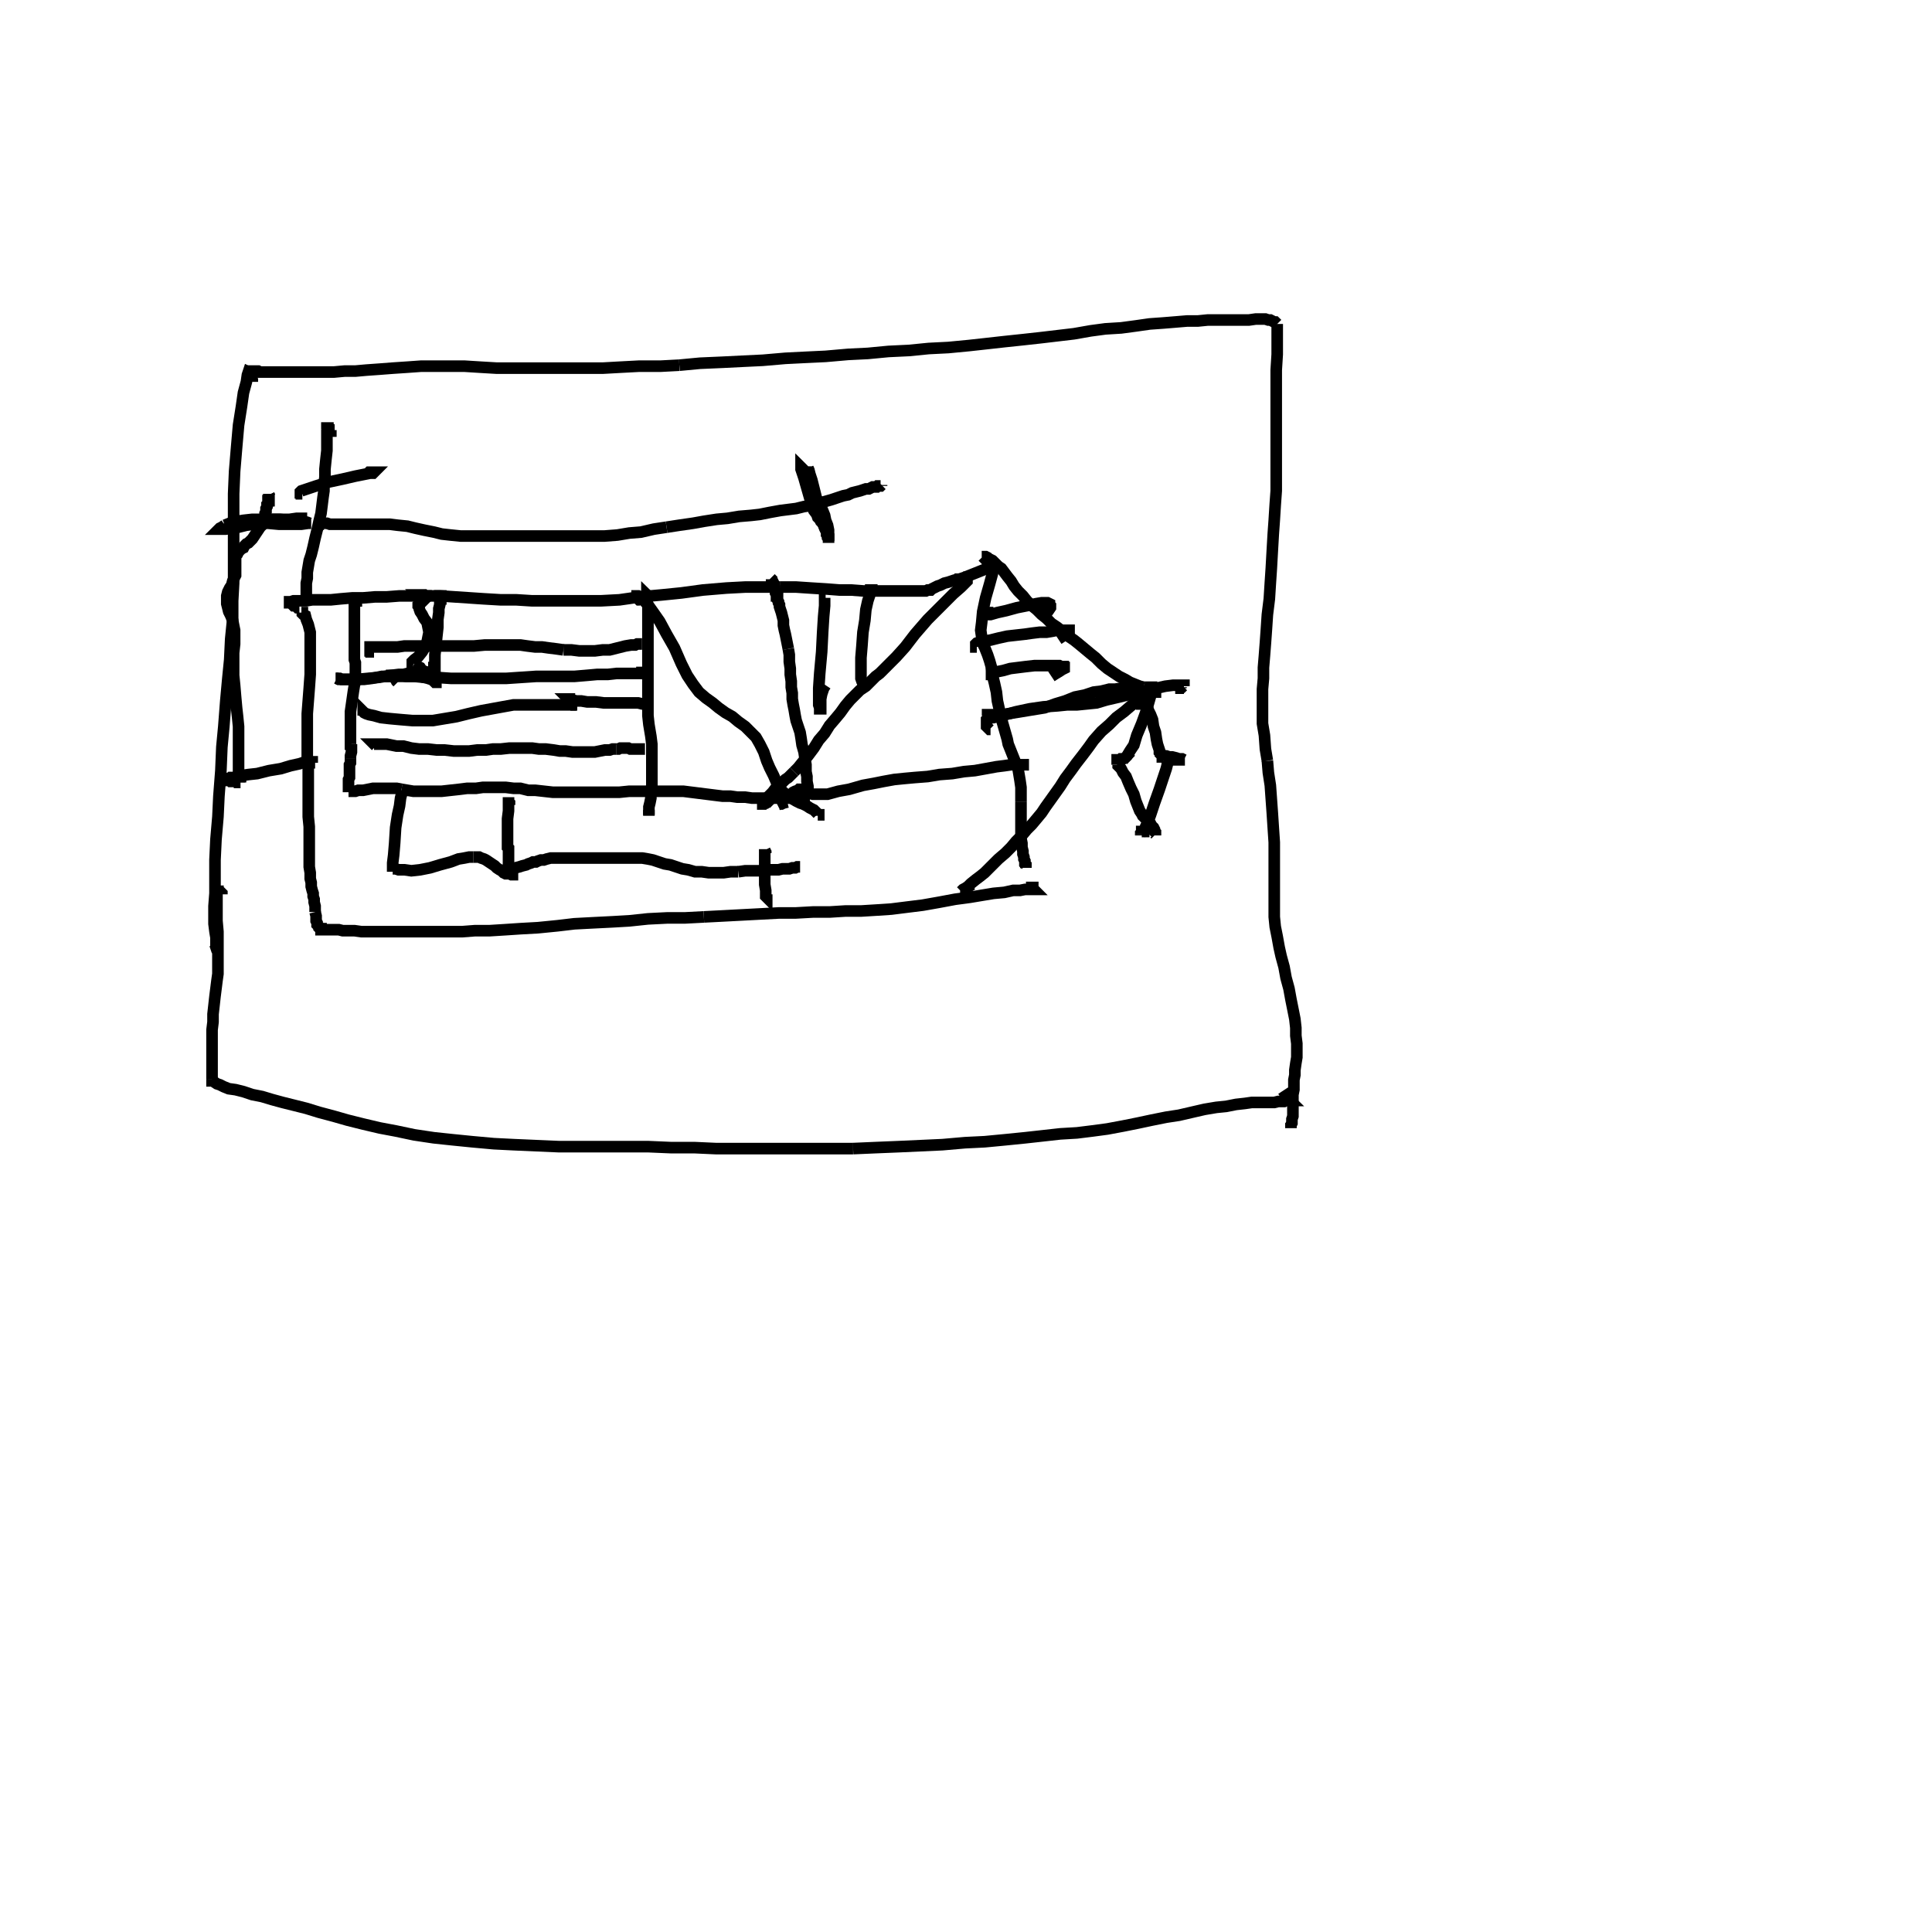 <svg height="100" width="100" preserveAspectRatio="xMidYMid meet"><polyline points="13.161,19.411 12.957,19.309 12.856,19.258 12.856,19.258 12.856,19.258 12.805,19.411 12.754,19.766 12.602,20.325 12.5,21.037 12.348,22.002 12.246,23.171 12.144,24.39 12.093,25.559 12.093,26.677 12.093,27.591 12.093,28.557 12.093,29.472 12.093,30.183 12.043,31.098 12.043,32.063 11.941,33.079 11.89,34.146 11.789,35.163 11.687,36.28 11.585,37.602 11.484,38.669 11.433,39.888 11.331,41.209 11.28,42.276 11.179,43.445 11.128,44.512 11.128,45.376 11.128,46.24 11.077,46.9 11.077,47.409 11.077,47.815 11.128,48.222 11.179,48.526 11.179,48.73 11.179,48.882 11.23,48.984 11.23,49.035 11.23,49.035 11.179,49.035 11.179,49.035 11.128,48.882" fill="none" stroke="black" stroke-width="0.6"></polyline><polyline points="11.484,46.291 11.484,46.24 11.382,46.138 11.331,46.087 11.28,45.986 11.28,45.935 11.28,45.884 11.28,45.833 11.28,45.833 11.28,45.833 11.28,45.833 11.28,45.833 11.28,45.833 11.28,45.833 11.28,45.833 11.28,45.833 11.28,45.884 11.28,45.884 11.28,45.884 11.23,45.935 11.23,45.935 11.23,45.986 11.23,46.087 11.23,46.189 11.23,46.443 11.23,46.748 11.23,47.154 11.23,47.663 11.28,48.222 11.28,48.73 11.28,49.238 11.28,49.695 11.28,50.051 11.28,50.407 11.23,50.762 11.179,51.169 11.128,51.575 11.077,52.033 11.026,52.49 11.026,52.896 10.976,53.303 10.976,53.659 10.976,54.014 10.976,54.319 10.976,54.675 10.976,54.929 10.976,55.234 10.976,55.437 10.976,55.589 10.976,55.742 10.976,55.843" fill="none" stroke="black" stroke-width="0.6"></polyline><polyline points="10.976,55.843 10.976,55.894 10.976,55.945 10.976,55.945 10.976,55.945 10.976,55.945 10.976,55.945 10.976,55.945 10.976,55.945 11.026,55.945 11.026,55.945 11.077,55.996 11.23,56.098 11.382,56.148 11.585,56.25 11.839,56.352 12.195,56.402 12.602,56.504 13.059,56.657 13.567,56.758 14.075,56.911 14.634,57.063 15.244,57.215 15.854,57.368 16.514,57.571 17.276,57.774 17.988,57.978 18.801,58.181 19.665,58.384 20.478,58.537 21.443,58.74 22.459,58.892 23.425,58.994 24.441,59.096 25.559,59.197 26.575,59.248 27.744,59.299 28.913,59.35 30.03,59.35 31.199,59.35 32.419,59.35 33.537,59.35 34.705,59.4 35.925,59.4 37.043,59.451 38.211,59.451 39.482,59.451 40.6,59.451 41.819,59.451 43.039,59.451 44.157,59.451" fill="none" stroke="black" stroke-width="0.6"></polyline><polyline points="44.157,59.451 45.325,59.4 46.545,59.35 47.663,59.299 48.78,59.248 49.949,59.146 50.965,59.096 52.033,58.994 53.049,58.892 53.963,58.791 54.878,58.689 55.742,58.638 56.555,58.537 57.317,58.435 58.13,58.283 58.892,58.13 59.604,57.978 60.366,57.825 61.026,57.724 61.687,57.571 62.348,57.419 62.957,57.317 63.465,57.266 63.974,57.165 64.431,57.114 64.787,57.063 65.142,57.063 65.396,57.063 65.6,57.063 65.803,57.063 65.955,57.063 66.159,57.012 66.311,57.012 66.463,57.012 66.565,56.961 66.667,56.961 66.717,56.961 66.768,56.961 66.768,56.961 66.768,56.961 66.768,56.961 66.768,56.961 66.768,56.961 66.717,56.911 66.667,56.809 66.514,56.606 66.413,56.453" fill="none" stroke="black" stroke-width="0.6"></polyline><polyline points="13.059,19.766 13.059,19.766 13.059,19.715 13.008,19.665 13.008,19.614 13.008,19.512 13.008,19.461 13.008,19.411 13.059,19.309 13.059,19.258 13.11,19.258 13.11,19.207 13.11,19.207 13.161,19.207 13.161,19.207 13.211,19.207 13.262,19.207 13.364,19.207 13.465,19.258 13.669,19.258 13.923,19.258 14.228,19.258 14.583,19.258 14.99,19.258 15.396,19.258 15.854,19.258 16.311,19.258 16.768,19.258 17.276,19.258 17.835,19.207 18.394,19.207 18.953,19.157 19.665,19.106 20.325,19.055 21.087,19.004 21.799,18.953 22.51,18.953 23.323,18.953 24.035,18.953 24.848,19.004 25.711,19.055 26.524,19.055 27.388,19.055 28.354,19.055 29.217,19.055 30.183,19.055 31.199,19.055 32.114,19.004 33.079,18.953 34.197,18.953 35.163,18.902" fill="none" stroke="black" stroke-width="0.6"></polyline><polyline points="35.163,18.902 36.23,18.801 37.398,18.75 38.415,18.699 39.482,18.648 40.65,18.547 41.667,18.496 42.734,18.445 43.902,18.343 44.919,18.293 45.986,18.191 47.053,18.14 48.069,18.039 49.085,17.988 50.152,17.886 51.067,17.785 51.982,17.683 52.947,17.581 53.862,17.48 54.726,17.378 55.589,17.276 56.453,17.124 57.215,17.022 58.028,16.972 58.791,16.87 59.502,16.768 60.213,16.717 60.823,16.667 61.433,16.616 61.992,16.616 62.5,16.565 63.008,16.565 63.465,16.565 63.872,16.565 64.278,16.565 64.634,16.565 64.99,16.514 65.244,16.514 65.498,16.514 65.65,16.565 65.752,16.565 65.854,16.616 65.955,16.667 66.006,16.667 66.057,16.717 66.057,16.717 66.108,16.768 66.108,16.768 66.108,16.768 66.108,16.768 66.108,16.768" fill="none" stroke="black" stroke-width="0.6"></polyline><polyline points="66.108,16.768 66.108,16.768 66.108,16.768 66.108,16.768 66.108,16.768 66.108,16.768 66.108,16.768 66.108,16.768 66.108,16.768 66.108,16.768 66.108,16.819 66.108,16.819 66.108,16.819 66.108,16.819 66.108,16.87 66.108,16.921 66.108,17.073 66.108,17.327 66.108,17.734 66.108,18.343 66.057,19.157 66.057,19.97 66.057,20.732 66.057,21.443 66.057,22.002 66.057,22.51 66.057,23.069 66.057,23.577 66.057,24.187 66.057,24.797 66.057,25.407 66.006,26.118 65.955,26.931 65.904,27.642 65.854,28.506 65.803,29.421 65.752,30.183 65.701,30.996 65.6,31.809 65.549,32.571 65.498,33.283 65.447,33.943 65.396,34.553 65.396,35.112 65.346,35.671 65.346,36.23 65.346,36.839 65.346,37.449 65.447,38.059 65.498,38.77 65.6,39.38" fill="none" stroke="black" stroke-width="0.6"></polyline><polyline points="65.6,39.38 65.65,39.99 65.752,40.65 65.803,41.362 65.854,42.073 65.904,42.835 65.955,43.598 65.955,44.258 65.955,44.97 65.955,45.681 65.955,46.291 65.955,46.85 65.955,47.459 66.006,47.967 66.108,48.476 66.209,49.035 66.311,49.492 66.463,50.051 66.565,50.61 66.717,51.169 66.819,51.728 66.921,52.236 67.022,52.744 67.073,53.201 67.073,53.608 67.124,54.014 67.124,54.421 67.124,54.726 67.073,55.03 67.022,55.386 67.022,55.64 66.972,55.894 66.972,56.199 66.972,56.402 66.921,56.657 66.921,56.961 66.921,57.165 66.921,57.419 66.921,57.622 66.921,57.774 66.87,57.927 66.87,58.079 66.87,58.13 66.819,58.232 66.819,58.283 66.819,58.333 66.819,58.333 66.819,58.333 66.819,58.384 66.819,58.384 66.819,58.384" fill="none" stroke="black" stroke-width="0.6"></polyline><polyline points="66.819,58.384 66.819,58.384 66.819,58.384 66.819,58.384 66.819,58.384 66.819,58.384 66.819,58.384 66.819,58.384 66.819,58.384 66.819,58.384 66.819,58.384 66.819,58.384 66.819,58.384 66.819,58.384 66.819,58.384 66.819,58.384 66.819,58.384 66.819,58.384 66.819,58.333 66.819,58.232 66.819,58.13" fill="none" stroke="black" stroke-width="0.6"></polyline><polyline points="17.124,22.612 17.124,22.561 17.073,22.561 17.073,22.51 17.073,22.459 17.022,22.409 17.022,22.409 17.022,22.358 17.022,22.307 17.022,22.256 16.972,22.256 16.972,22.205 16.972,22.205 16.972,22.205 16.972,22.154 16.972,22.154 16.921,22.154 16.921,22.154 16.921,22.154 16.921,22.154 16.921,22.154 16.921,22.154 16.921,22.154 16.921,22.154 16.921,22.154 16.921,22.154 16.921,22.154 16.921,22.154 16.921,22.154 16.921,22.154 16.921,22.154 16.921,22.154 16.921,22.154 16.921,22.154 16.921,22.154 16.921,22.154 16.921,22.154 16.921,22.154 16.921,22.154 16.921,22.154 16.921,22.154 16.921,22.154 16.921,22.154 16.921,22.205 16.921,22.205 16.921,22.205 16.921,22.205 16.921,22.205 16.921,22.205 16.921,22.205 16.921,22.205" fill="none" stroke="black" stroke-width="0.6"></polyline><polyline points="16.921,22.205 16.921,22.205 16.921,22.205 16.921,22.205 16.921,22.205 16.921,22.205 16.921,22.205 16.921,22.205 16.921,22.205 16.921,22.205 16.921,22.205 16.921,22.205 16.921,22.205 16.921,22.205 16.921,22.205 16.921,22.205 16.921,22.205 16.921,22.205 16.921,22.205 16.921,22.205 16.921,22.205 16.921,22.205 16.921,22.205 16.921,22.205 16.921,22.205 16.921,22.205 16.921,22.205 16.921,22.205 16.921,22.205 16.921,22.205 16.921,22.205 16.921,22.205 16.921,22.205 16.921,22.205 16.921,22.205 16.921,22.205 16.921,22.205 16.921,22.205 16.921,22.205 16.921,22.205 16.921,22.205 16.921,22.205 16.921,22.205 16.921,22.205 16.921,22.205 16.921,22.205 16.921,22.205 16.921,22.205 16.921,22.205 16.921,22.205 16.921,22.205" fill="none" stroke="black" stroke-width="0.6"></polyline><polyline points="16.921,22.205 16.921,22.205 16.921,22.256 16.921,22.307 16.921,22.459 16.921,22.663 16.921,22.917 16.921,23.323 16.87,23.78 16.819,24.289 16.819,24.695 16.768,25.102 16.768,25.407 16.717,25.762 16.667,26.169 16.616,26.575 16.514,26.982 16.413,27.439 16.311,27.846 16.209,28.303 16.108,28.709 16.006,29.014 15.955,29.319 15.904,29.624 15.904,29.929 15.854,30.183 15.854,30.437 15.854,30.64 15.854,30.793 15.854,30.894 15.854,30.945 15.854,30.996 15.854,30.996 15.854,30.996 15.854,30.996 15.854,30.996 15.854,30.996 15.854,30.996 15.854,30.996 15.854,30.996 15.854,30.996 15.854,30.996 15.854,30.996 15.854,30.996 15.854,30.996 15.854,30.996 15.854,30.996 15.854,30.945" fill="none" stroke="black" stroke-width="0.6"></polyline><polyline points="15.65,25.559 15.65,25.559 15.6,25.559 15.6,25.508 15.6,25.508 15.549,25.508 15.549,25.457 15.6,25.407 15.904,25.305 16.362,25.152 17.022,24.949 17.734,24.797 18.394,24.644 18.902,24.543 19.157,24.492 19.309,24.492 19.36,24.441 19.36,24.441 19.36,24.441 19.36,24.441 19.309,24.441 19.207,24.441 19.106,24.441 19.055,24.492" fill="none" stroke="black" stroke-width="0.6"></polyline><polyline points="15.498,31.453 15.396,31.453 15.346,31.402 15.244,31.352 15.193,31.352 15.142,31.301 15.091,31.25 15.041,31.199 14.99,31.199 14.99,31.148 14.99,31.148 14.99,31.148 14.99,31.148 14.99,31.148 14.99,31.148 15.041,31.148 15.193,31.098 15.346,31.098 15.549,31.098 15.854,31.098 16.159,31.047 16.616,31.047 17.124,31.047 17.632,30.996 18.242,30.945 18.801,30.945 19.411,30.894 20.02,30.894 20.681,30.843 21.341,30.843 22.053,30.843 22.764,30.843 23.526,30.894 24.289,30.945 25.051,30.996 25.915,31.047 26.728,31.047 27.541,31.098 28.455,31.098 29.268,31.098 30.132,31.098 31.098,31.098 32.063,31.047 33.13,30.894 34.248,30.793 35.264,30.691 36.382,30.539 37.602,30.437 38.567,30.386 39.533,30.386 40.396,30.386" fill="none" stroke="black" stroke-width="0.6"></polyline><polyline points="40.396,30.386 41.209,30.386 41.972,30.437 42.785,30.488 43.445,30.539 44.055,30.539 44.715,30.589 45.224,30.589 45.783,30.589 46.24,30.589 46.596,30.589 46.951,30.589 47.307,30.589 47.51,30.589 47.764,30.589 47.917,30.589 48.018,30.539 48.12,30.539 48.12,30.539 48.171,30.539 48.171,30.539 48.171,30.539 48.222,30.488 48.323,30.437 48.526,30.335 48.679,30.285 48.882,30.183 49.085,30.132 49.238,30.081 49.39,30.03 49.492,30.03 49.543,29.98 49.644,29.98 49.797,29.929 49.949,29.878 50.203,29.776 50.457,29.675 50.711,29.573 50.965,29.472 51.22,29.37 51.372,29.319 51.524,29.268 51.575,29.268 51.575,29.268 51.575,29.268 51.524,29.268 51.524,29.268 51.474,29.268 51.474,29.268 51.474,29.268 51.474,29.268" fill="none" stroke="black" stroke-width="0.6"></polyline><polyline points="51.474,29.268 51.474,29.268 51.474,29.268 51.474,29.268 51.474,29.268 51.474,29.268 51.474,29.268 51.474,29.268 51.474,29.268 51.474,29.268 51.474,29.268 51.474,29.268 51.474,29.268 51.474,29.268 51.474,29.268 51.474,29.268 51.474,29.268 51.423,29.37 51.372,29.675 51.22,30.234 51.016,30.945 50.864,31.657 50.813,32.215 50.762,32.622 50.813,32.978 50.864,33.181 50.915,33.384 51.016,33.638 51.118,33.892 51.22,34.197 51.321,34.553 51.372,34.959 51.474,35.366 51.575,35.823 51.626,36.28 51.728,36.738 51.829,37.195 51.931,37.551 52.033,37.907 52.134,38.262 52.185,38.516 52.287,38.77 52.388,39.024 52.49,39.278 52.591,39.533 52.693,39.787 52.744,40.091 52.795,40.396 52.846,40.752 52.846,41.159 52.846,41.514" fill="none" stroke="black" stroke-width="0.6"></polyline><polyline points="52.846,41.514 52.846,41.921 52.846,42.276 52.846,42.581 52.846,42.886 52.846,43.191 52.846,43.394 52.896,43.648 52.896,43.852 52.947,44.055 52.947,44.207 52.998,44.36 52.998,44.461 53.049,44.563 53.049,44.665 53.049,44.715 53.1,44.766 53.1,44.817 53.1,44.868 53.1,44.919 53.1,44.919 53.1,44.919 53.1,44.919 53.1,44.868 53.049,44.665" fill="none" stroke="black" stroke-width="0.6"></polyline><polyline points="15.6,31.707 15.6,31.707 15.6,31.707 15.6,31.707 15.6,31.707 15.6,31.707 15.6,31.707 15.6,31.707 15.65,31.707 15.65,31.707 15.65,31.758 15.701,31.809 15.803,31.86 15.854,32.063 15.955,32.317 16.057,32.724 16.057,33.283 16.057,34.045 16.057,34.909 16.006,35.62 15.955,36.28 15.904,36.941 15.904,37.398 15.904,37.856 15.904,38.313 15.904,38.77 15.904,39.228 15.955,39.736 15.955,40.193 15.955,40.701 15.955,41.209 15.955,41.768 15.955,42.276 16.006,42.785 16.006,43.242 16.006,43.699 16.006,44.157 16.006,44.512 16.006,44.868 16.057,45.173 16.057,45.478 16.108,45.681 16.108,45.884 16.159,46.087 16.209,46.24 16.209,46.392 16.26,46.545 16.26,46.697 16.311,46.9 16.311,47.053 16.311,47.205" fill="none" stroke="black" stroke-width="0.6"></polyline><polyline points="16.311,47.205 16.362,47.409 16.362,47.561 16.362,47.663 16.413,47.764 16.413,47.866 16.463,47.917 16.514,47.967 16.514,48.018 16.514,48.018 16.565,48.069 16.565,48.069 16.616,48.069 16.616,48.12 16.616,48.12 16.667,48.12 16.717,48.12 16.768,48.12 16.87,48.12 17.022,48.12 17.175,48.12 17.327,48.12 17.53,48.12 17.734,48.171 18.039,48.171 18.343,48.171 18.699,48.222 19.106,48.222 19.512,48.222 19.97,48.222 20.478,48.222 20.935,48.222 21.443,48.222 22.053,48.222 22.612,48.222 23.222,48.222 23.933,48.222 24.593,48.171 25.356,48.171 26.169,48.12 26.931,48.069 27.846,48.018 28.862,47.917 29.726,47.815 30.691,47.764 31.707,47.713 32.571,47.663 33.537,47.561 34.553,47.51 35.467,47.51 36.433,47.459" fill="none" stroke="black" stroke-width="0.6"></polyline><polyline points="36.433,47.459 37.398,47.409 38.364,47.358 39.329,47.307 40.295,47.256 41.159,47.256 42.073,47.205 42.937,47.205 43.75,47.154 44.563,47.154 45.376,47.104 46.138,47.053 46.951,46.951 47.764,46.85 48.628,46.697 49.441,46.545 50.203,46.443 50.813,46.341 51.423,46.24 51.982,46.189 52.439,46.087 52.795,46.087 53.049,46.037 53.252,46.037 53.404,46.037 53.455,46.037 53.506,46.037 53.506,46.037 53.506,46.037 53.506,46.037 53.506,46.037 53.506,46.037 53.506,46.037 53.455,45.986 53.455,45.986 53.455,45.986 53.455,45.986 53.455,45.986 53.455,45.935 53.455,45.935 53.455,45.935 53.455,45.935 53.455,45.935 53.455,45.935 53.455,45.935 53.455,45.935 53.455,45.935 53.455,45.935 53.404,45.935 53.404,45.986" fill="none" stroke="black" stroke-width="0.6"></polyline><polyline points="51.067,28.913 50.965,28.913 50.915,28.862 50.864,28.811 50.813,28.811 50.813,28.811 50.813,28.811 50.813,28.811 50.813,28.811 50.813,28.811 50.813,28.811 50.864,28.811 50.915,28.811 51.016,28.811 51.118,28.862 51.169,28.913 51.27,28.963 51.372,29.014 51.474,29.116 51.575,29.217 51.677,29.319 51.829,29.421 51.982,29.624 52.134,29.827 52.337,30.081 52.49,30.335 52.693,30.589 52.947,30.843 53.15,31.098 53.404,31.352 53.659,31.555 53.913,31.809 54.167,32.012 54.421,32.266 54.726,32.47 54.98,32.673 55.285,32.927 55.589,33.13 55.843,33.333 56.148,33.587 56.453,33.841 56.707,34.045 57.012,34.35 57.317,34.604 57.622,34.807 57.927,35.01 58.232,35.163 58.486,35.315 58.74,35.417 58.994,35.518 59.197,35.569" fill="none" stroke="black" stroke-width="0.6"></polyline><polyline points="59.197,35.569 59.4,35.62 59.553,35.671 59.654,35.722 59.705,35.722 59.807,35.772 59.807,35.772 59.807,35.823 59.807,35.823 59.807,35.823 59.807,35.823 59.807,35.823 59.807,35.823 59.756,35.823 59.705,35.823 59.654,35.823 59.553,35.874 59.35,35.976 59.146,36.077 58.841,36.28 58.537,36.535 58.181,36.839 57.774,37.144 57.419,37.5 57.012,37.856 56.606,38.313 56.352,38.669 56.047,39.075 55.691,39.533 55.437,39.888 55.132,40.295 54.878,40.701 54.624,41.057 54.37,41.413 54.116,41.768 53.913,42.073 53.659,42.378 53.404,42.683 53.15,42.937 52.896,43.242 52.591,43.547 52.337,43.852 52.033,44.157 51.677,44.461 51.321,44.817 50.965,45.173 50.711,45.376 50.508,45.528 50.254,45.732 50.102,45.884 49.949,45.986" fill="none" stroke="black" stroke-width="0.6"></polyline><polyline points="49.949,45.986 49.848,46.037 49.746,46.138 49.746,46.138 49.695,46.138 49.695,46.138 49.695,46.138 49.695,46.138 49.695,46.138 49.746,46.138 49.898,46.037 50.152,45.884 50.305,45.783" fill="none" stroke="black" stroke-width="0.6"></polyline><polyline points="59.604,35.976 59.604,35.925 59.604,35.925 59.604,35.874 59.553,35.823 59.553,35.772 59.553,35.722 59.553,35.671 59.553,35.62 59.553,35.62 59.553,35.569 59.553,35.569 59.553,35.569 59.604,35.569 59.604,35.62 59.604,35.772 59.553,36.026 59.451,36.382 59.299,36.89 59.096,37.449 58.841,38.059 58.689,38.567 58.486,38.872 58.333,39.126 58.232,39.228 58.13,39.278 58.028,39.278 57.978,39.329 57.927,39.329 57.876,39.329 57.825,39.329 57.825,39.329 57.825,39.329 57.825,39.329 57.825,39.38 57.825,39.38 57.825,39.38 57.825,39.38 57.825,39.431 57.825,39.431 57.825,39.482 57.825,39.482 57.825,39.533 57.825,39.533 57.825,39.533 57.825,39.533 57.825,39.533 57.825,39.583 57.825,39.583 57.825,39.583 57.825,39.583" fill="none" stroke="black" stroke-width="0.6"></polyline><polyline points="57.825,39.583 57.825,39.583 57.825,39.583 57.825,39.583 57.825,39.583 57.825,39.583 57.825,39.583 57.825,39.583 57.825,39.583 57.825,39.583 57.825,39.583 57.825,39.583 57.825,39.583 57.825,39.583 57.825,39.583 57.825,39.583 57.825,39.583 57.825,39.583 57.825,39.583 57.825,39.583 57.825,39.583 57.825,39.583 57.825,39.583 57.825,39.583 57.825,39.583 57.825,39.583 57.825,39.583 57.825,39.583 57.825,39.583 57.825,39.583 57.825,39.583 57.825,39.583 57.825,39.583 57.876,39.583 57.876,39.634 57.927,39.685 58.028,39.787 58.13,39.99 58.283,40.193 58.384,40.447 58.537,40.803 58.689,41.108 58.791,41.463 58.892,41.717 58.994,41.972 59.096,42.124 59.146,42.226 59.248,42.327 59.35,42.429 59.4,42.48 59.502,42.581" fill="none" stroke="black" stroke-width="0.6"></polyline><polyline points="59.502,42.581 59.553,42.632 59.604,42.734 59.654,42.785 59.705,42.835 59.756,42.937 59.756,43.039 59.807,43.089 59.807,43.14 59.807,43.191 59.807,43.242 59.807,43.242 59.807,43.242 59.807,43.242 59.807,43.242 59.807,43.242 59.807,43.242 59.807,43.242 59.807,43.191 59.756,43.14 59.756,43.14" fill="none" stroke="black" stroke-width="0.6"></polyline><polyline points="58.537,39.329 58.486,39.278 58.384,39.228 58.333,39.228 58.283,39.228 58.232,39.228" fill="none" stroke="black" stroke-width="0.6"></polyline><polyline points="59.096,36.738 59.096,36.687 59.096,36.687 59.146,36.636 59.146,36.585 59.146,36.535 59.197,36.535 59.197,36.484 59.248,36.484 59.248,36.484 59.248,36.484 59.299,36.484 59.299,36.484 59.299,36.484 59.299,36.484 59.299,36.484 59.299,36.484 59.299,36.484 59.299,36.484 59.299,36.484 59.299,36.484 59.299,36.484 59.299,36.484 59.35,36.484 59.35,36.535 59.4,36.636 59.451,36.789 59.553,36.992 59.654,37.246 59.705,37.602 59.807,37.907 59.858,38.262 59.909,38.516 59.959,38.669 60.01,38.821 60.01,38.923 60.061,38.974 60.061,38.974 60.061,39.024 60.112,39.075 60.112,39.075 60.163,39.126 60.163,39.177 60.163,39.177 60.163,39.177 60.213,39.177 60.213,39.177 60.213,39.177 60.213,39.177 60.213,39.177 60.213,39.177" fill="none" stroke="black" stroke-width="0.6"></polyline><polyline points="60.213,39.177 60.213,39.177 60.213,39.177 60.213,39.177 60.213,39.177 60.213,39.177 60.213,39.177 60.213,39.177 60.213,39.177 60.213,39.177 60.213,39.126 60.213,39.126 60.213,39.126 60.213,39.126 60.213,39.126 60.213,39.126 60.213,39.126 60.213,39.126 60.264,39.126 60.366,39.126 60.518,39.177 60.671,39.177 60.874,39.228 61.026,39.278 61.179,39.278 61.28,39.329 61.331,39.329 61.331,39.329 61.331,39.329 61.331,39.329 61.28,39.329 61.23,39.329 61.128,39.329 61.026,39.329 60.874,39.329 60.772,39.329 60.671,39.329 60.62,39.329 60.518,39.329 60.467,39.329 60.366,39.329 60.366,39.329 60.315,39.329 60.315,39.329 60.315,39.329 60.315,39.38 60.315,39.38 60.315,39.38 60.315,39.38 60.315,39.38 60.315,39.38" fill="none" stroke="black" stroke-width="0.6"></polyline><polyline points="60.315,39.38 60.366,39.38 60.366,39.38 60.366,39.38 60.366,39.38 60.366,39.38 60.366,39.38 60.366,39.38 60.366,39.38 60.417,39.38 60.417,39.38 60.417,39.38 60.417,39.38 60.417,39.431 60.417,39.431 60.417,39.431 60.417,39.482 60.417,39.583 60.366,39.787 60.213,40.244 60.01,40.854 59.756,41.565 59.553,42.175 59.4,42.581 59.299,42.785 59.248,42.937 59.197,42.988 59.197,42.988 59.197,43.039 59.146,43.039 59.146,43.039 59.146,43.039 59.146,43.039 59.146,43.039 59.096,43.039 59.096,43.089 59.096,43.089 59.096,43.089 59.045,43.14 59.045,43.14 59.045,43.191 59.045,43.191 59.045,43.191 59.045,43.191 59.045,43.191 59.045,43.191 59.045,43.191 59.045,43.191 59.045,43.191 59.045,43.191 59.045,43.191" fill="none" stroke="black" stroke-width="0.6"></polyline><polyline points="59.045,43.191 59.045,43.191 59.045,43.191 59.045,43.191 59.045,43.191 59.045,43.191 59.045,43.191 59.045,43.242" fill="none" stroke="black" stroke-width="0.6"></polyline><polyline points="51.27,37.754 51.22,37.754 51.169,37.703 51.118,37.652 51.067,37.602 51.067,37.551 51.067,37.449 51.067,37.398 51.067,37.297 51.067,37.246 51.118,37.195 51.169,37.144 51.169,37.093 51.169,37.093 51.22,37.093 51.22,37.093 51.22,37.093 51.22,37.093 51.22,37.093 51.22,37.093 51.22,37.093 51.22,37.093 51.22,37.093 51.22,37.144 51.27,37.144 51.321,37.144 51.423,37.144 51.626,37.093 52.033,36.992 52.591,36.839 53.303,36.687 54.014,36.585 54.726,36.535 55.234,36.484 55.742,36.484 56.25,36.433 56.758,36.382 57.266,36.23 57.927,36.077 58.537,35.925 59.197,35.772 59.858,35.62 60.315,35.518 60.722,35.467 61.077,35.467 61.23,35.467 61.28,35.467 61.28,35.467 61.28,35.467 61.28,35.467 61.28,35.518" fill="none" stroke="black" stroke-width="0.6"></polyline><polyline points="61.28,35.518 61.28,35.518 61.23,35.518 61.179,35.569 61.179,35.569 61.128,35.569 61.128,35.62 61.128,35.62 61.179,35.62 61.28,35.62" fill="none" stroke="black" stroke-width="0.6"></polyline><polyline points="51.169,31.961 51.169,31.911 51.169,31.86 51.118,31.809 51.118,31.809 51.118,31.758 51.118,31.707 51.118,31.707 51.118,31.707 51.118,31.707 51.118,31.707 51.118,31.707 51.118,31.707 51.118,31.707 51.067,31.707 51.067,31.707 51.067,31.707 51.016,31.758 51.016,31.758 51.016,31.758 51.016,31.809 51.067,31.809 51.27,31.809 51.626,31.707 52.083,31.606 52.642,31.453 53.15,31.352 53.608,31.25 53.913,31.199 54.116,31.199 54.217,31.199 54.319,31.25 54.319,31.301 54.37,31.352 54.37,31.453 54.268,31.606 54.116,31.809 53.862,32.012" fill="none" stroke="black" stroke-width="0.6"></polyline><polyline points="50.559,33.486 50.508,33.486 50.508,33.435 50.508,33.384 50.508,33.384 50.508,33.333 50.559,33.283 50.711,33.232 50.965,33.181 51.27,33.13 51.677,33.028 52.134,32.927 52.591,32.876 53.049,32.825 53.404,32.774 53.811,32.724 54.167,32.724 54.472,32.673 54.726,32.622 54.98,32.622 55.132,32.622 55.285,32.622 55.335,32.622 55.335,32.673 55.285,32.724 55.081,32.876 54.776,33.079" fill="none" stroke="black" stroke-width="0.6"></polyline><polyline points="51.524,34.909 51.474,34.909 51.372,34.909 51.321,34.909 51.321,34.858 51.321,34.858 51.321,34.858 51.321,34.858 51.321,34.858 51.372,34.858 51.474,34.807 51.677,34.756 51.931,34.705 52.287,34.604 52.693,34.553 53.1,34.502 53.557,34.451 53.913,34.451 54.217,34.451 54.472,34.451 54.675,34.451 54.827,34.451 54.929,34.502 55.03,34.502 55.03,34.553 55.081,34.553 55.081,34.604 54.98,34.654 54.827,34.756 54.573,34.909 54.421,35.01" fill="none" stroke="black" stroke-width="0.6"></polyline><polyline points="51.118,37.043 51.118,37.043 51.118,37.043 51.118,36.992 51.118,36.992 51.118,36.992 51.118,36.992 51.88,36.992 54.065,36.636 54.624,36.433 55.132,36.28 55.64,36.077 56.148,35.976 56.606,35.823 57.012,35.772 57.419,35.671 57.724,35.671 58.028,35.62 58.283,35.62 58.486,35.62 58.587,35.62 58.689,35.62 58.74,35.671 58.74,35.671 58.74,35.671 58.74,35.671 58.74,35.671 58.74,35.671 58.74,35.671 58.74,35.671 58.74,35.671 58.74,35.671 58.74,35.671 58.74,35.671 58.74,35.671 58.74,35.671 58.74,35.671 58.74,35.671" fill="none" stroke="black" stroke-width="0.6"></polyline><polyline points="18.445,31.402 18.445,31.402 18.445,31.402 18.445,31.402 18.445,31.352 18.445,31.352 18.445,31.352 18.445,31.301 18.445,31.301 18.445,31.301 18.445,31.301 18.445,31.301 18.394,31.301 18.394,31.301 18.394,31.25 18.394,31.25 18.394,31.25 18.394,31.25 18.394,31.25 18.394,31.25 18.394,31.199 18.394,31.199 18.394,31.199 18.394,31.199 18.343,31.148 18.343,31.148 18.343,31.148 18.343,31.148 18.343,31.098 18.343,31.098 18.343,31.098 18.343,31.098 18.343,31.098 18.343,31.098 18.343,31.098 18.343,31.199 18.343,31.352 18.343,31.657 18.343,32.063 18.343,32.52 18.343,32.978 18.343,33.384 18.343,33.689 18.343,33.943 18.343,34.146 18.394,34.299 18.394,34.451 18.394,34.654 18.394,34.807 18.394,35.01 18.394,35.264" fill="none" stroke="black" stroke-width="0.6"></polyline><polyline points="18.394,35.264 18.343,35.467 18.293,35.772 18.242,36.128 18.191,36.484 18.14,36.839 18.14,37.144 18.14,37.398 18.14,37.551 18.14,37.703 18.14,37.805 18.14,37.907 18.14,37.957 18.14,38.059 18.14,38.11 18.14,38.161 18.14,38.211 18.14,38.211 18.14,38.262 18.14,38.262 18.14,38.313 18.14,38.364 18.14,38.364 18.14,38.415 18.14,38.415 18.14,38.465 18.14,38.465 18.14,38.516 18.14,38.516 18.14,38.516 18.14,38.516 18.14,38.516 18.191,38.516 18.191,38.516 18.191,38.516 18.191,38.516 18.191,38.516 18.191,38.516 18.191,38.516 18.191,38.516 18.191,38.516 18.191,38.516 18.191,38.516 18.191,38.516 18.191,38.516 18.191,38.516 18.191,38.516 18.191,38.516 18.191,38.516 18.191,38.516 18.191,38.516" fill="none" stroke="black" stroke-width="0.6"></polyline><polyline points="18.191,38.516 18.191,38.516 18.191,38.516 18.191,38.516 18.191,38.516 18.191,38.516 18.191,38.516 18.191,38.516 18.191,38.516 18.191,38.516 18.191,38.516 18.191,38.516 18.191,38.516 18.191,38.516 18.191,38.516 18.191,38.516 18.191,38.516 18.191,38.516 18.191,38.516 18.191,38.516 18.191,38.516 18.191,38.516 18.191,38.516 18.191,38.516 18.191,38.516 18.191,38.516 18.191,38.516 18.191,38.516 18.191,38.516 18.191,38.516 18.191,38.516 18.191,38.516 18.191,38.516 18.191,38.516 18.191,38.516 18.191,38.516 18.191,38.516 18.191,38.516 18.191,38.516 18.191,38.516 18.191,38.516 18.191,38.516 18.191,38.516 18.191,38.516 18.191,38.516 18.191,38.516 18.191,38.516 18.191,38.516 18.191,38.516 18.191,38.516 18.191,38.516" fill="none" stroke="black" stroke-width="0.6"></polyline><polyline points="18.191,38.516 18.191,38.516 18.191,38.516 18.191,38.516 18.191,38.516 18.191,38.516 18.191,38.516 18.191,38.516 18.191,38.516 18.191,38.516 18.191,38.516 18.191,38.516 18.191,38.516 18.191,38.516 18.191,38.516 18.191,38.516 18.191,38.516 18.191,38.516 18.191,38.516 18.191,38.516 18.191,38.516 18.191,38.516 18.191,38.516 18.191,38.516 18.191,38.516 18.191,38.516 18.191,38.516 18.191,38.516 18.191,38.516 18.191,38.516 18.191,38.516 18.191,38.516 18.191,38.516 18.191,38.516 18.191,38.516 18.191,38.516 18.191,38.516 18.191,38.516 18.191,38.516 18.191,38.516 18.191,38.516 18.191,38.516 18.191,38.516 18.191,38.516 18.191,38.516 18.191,38.567 18.191,38.618 18.191,38.77 18.191,38.923 18.14,39.126 18.14,39.278" fill="none" stroke="black" stroke-width="0.6"></polyline><polyline points="18.14,39.278 18.14,39.482 18.089,39.583 18.089,39.685 18.089,39.736 18.089,39.787 18.089,39.837 18.089,39.888 18.089,39.939 18.089,39.99 18.089,40.091 18.089,40.142 18.089,40.244 18.039,40.346 18.039,40.396 18.039,40.447 18.039,40.549 18.039,40.65 18.039,40.701 18.039,40.752 18.039,40.803 18.039,40.904 18.039,40.904 18.039,40.955 18.039,40.955 18.039,41.006 18.039,41.006 18.039,41.006 18.039,41.006 18.039,41.006 18.039,41.006 18.039,41.006 18.039,40.955 18.039,40.955 18.039,40.955 18.039,40.955 18.039,40.955 18.089,40.955 18.14,40.955 18.242,40.955 18.394,40.955 18.547,40.904 18.801,40.904 19.055,40.854 19.309,40.803 19.614,40.803 19.817,40.803 20.071,40.803 20.325,40.803 20.528,40.803 20.783,40.854" fill="none" stroke="black" stroke-width="0.6"></polyline><polyline points="20.783,40.854 21.087,40.904 21.392,40.955 21.697,40.955 22.104,40.955 22.459,40.955 22.866,40.955 23.323,40.904 23.78,40.854 24.187,40.803 24.644,40.803 25,40.752 25.407,40.752 25.813,40.752 26.169,40.752 26.575,40.803 26.931,40.803 27.337,40.904 27.693,40.904 28.15,40.955 28.608,41.006 29.065,41.006 29.573,41.006 30.081,41.006 30.539,41.006 31.098,41.006 31.555,41.006 32.063,41.006 32.571,40.955 33.028,40.955 33.537,40.955 34.045,40.955 34.502,40.955 34.909,40.955 35.366,40.955 35.772,41.006 36.179,41.057 36.585,41.108 36.992,41.159 37.398,41.209 37.805,41.209 38.161,41.26 38.567,41.26 38.923,41.311 39.329,41.311 39.685,41.311 40.041,41.311 40.396,41.311 40.701,41.311 40.955,41.311 41.209,41.311" fill="none" stroke="black" stroke-width="0.6"></polyline><polyline points="41.209,41.311 41.413,41.311 41.616,41.311 41.717,41.311 41.819,41.311 41.87,41.311 41.921,41.311 41.921,41.311 41.921,41.311 41.921,41.311 41.87,41.311 41.87,41.311 41.87,41.311 41.87,41.311 41.87,41.311 41.819,41.311 41.819,41.311 41.819,41.311 41.819,41.311 41.819,41.26 41.819,41.26 41.819,41.26 41.819,41.209 41.819,41.159 41.819,41.108 41.819,41.006 41.819,40.854 41.819,40.701 41.768,40.447 41.768,40.193 41.717,39.939 41.717,39.583 41.667,39.278 41.616,38.923 41.514,38.567 41.463,38.211 41.413,37.907 41.311,37.602 41.209,37.297 41.159,37.043 41.108,36.738 41.057,36.484 41.006,36.179 41.006,35.874 40.955,35.569 40.955,35.264 40.904,34.909 40.904,34.604 40.854,34.248 40.854,33.892 40.803,33.587" fill="none" stroke="black" stroke-width="0.6"></polyline><polyline points="40.803,33.587 40.752,33.333 40.701,33.079 40.65,32.825 40.6,32.622 40.549,32.368 40.549,32.114 40.498,31.911 40.447,31.707 40.396,31.555 40.346,31.402 40.346,31.301 40.295,31.199 40.295,31.148 40.244,31.047 40.244,30.996 40.244,30.996 40.244,30.945 40.244,30.945 40.244,30.945 40.244,30.894 40.244,30.894 40.244,30.894 40.244,30.894 40.244,30.843 40.193,30.843 40.193,30.843 40.193,30.793 40.142,30.691 40.142,30.589 40.091,30.488 40.091,30.386 40.041,30.285 40.041,30.183 39.99,30.081 39.939,30.03 39.939,29.98 39.939,29.98 39.888,29.929 39.888,29.929 39.888,29.929 39.888,29.929 39.888,29.929 39.888,29.929 39.888,29.929 39.888,29.929 39.888,29.929 39.888,29.929 39.888,29.929" fill="none" stroke="black" stroke-width="0.6"></polyline><polyline points="26.372,41.667 26.372,41.616 26.372,41.616 26.372,41.565 26.372,41.565 26.321,41.514 26.321,41.463 26.321,41.463 26.321,41.463 26.321,41.413 26.321,41.413 26.321,41.362 26.321,41.362 26.321,41.311 26.321,41.311 26.321,41.311 26.321,41.26 26.321,41.26 26.321,41.26 26.321,41.26 26.321,41.26 26.321,41.26 26.321,41.26 26.321,41.26 26.321,41.26 26.321,41.26 26.321,41.311 26.321,41.413 26.321,41.667 26.321,41.972 26.27,42.378 26.27,42.785 26.27,43.14 26.27,43.445 26.27,43.648 26.27,43.801 26.27,43.852 26.321,43.902 26.321,43.953 26.321,44.055 26.321,44.157 26.321,44.309 26.321,44.461 26.321,44.614 26.321,44.766 26.27,44.919 26.27,44.97 26.27,45.071 26.27,45.122 26.27,45.122 26.27,45.173" fill="none" stroke="black" stroke-width="0.6"></polyline><polyline points="26.27,45.173 26.27,45.173 26.27,45.173 26.27,45.122 26.27,45.122 26.27,45.122 26.27,45.071 26.27,45.071 26.27,45.071 26.22,45.071 26.22,45.071 26.22,45.071 26.22,45.071 26.22,45.071 26.22,45.071 26.22,45.071 26.22,45.071 26.22,45.071 26.22,45.071 26.22,45.071 26.22,45.071 26.22,45.071 26.22,45.071 26.22,45.071 26.22,45.071 26.22,45.071 26.22,45.071 26.22,45.02 26.22,45.02 26.22,45.02 26.22,45.02 26.22,45.02 26.22,45.02 26.22,45.02 26.22,45.02 26.22,45.02 26.22,45.02 26.22,45.02 26.22,45.02 26.22,45.02 26.22,45.02 26.22,45.02 26.22,45.02 26.22,45.02 26.22,45.02 26.22,45.02 26.22,45.02 26.22,45.02 26.22,45.02 26.22,45.02 26.22,45.02" fill="none" stroke="black" stroke-width="0.6"></polyline><polyline points="26.22,45.02 26.22,45.02 26.22,45.02 26.27,45.02 26.372,44.97 26.524,44.97 26.677,44.919 26.88,44.868 27.033,44.817 27.236,44.766 27.337,44.715 27.49,44.665 27.591,44.614 27.744,44.614 27.846,44.563 27.998,44.512 28.15,44.512 28.303,44.461 28.506,44.411 28.709,44.411 28.913,44.411 29.116,44.411 29.37,44.411 29.573,44.411 29.878,44.411 30.132,44.411 30.386,44.411 30.691,44.411 30.996,44.411 31.25,44.411 31.606,44.411 31.961,44.411 32.266,44.411 32.622,44.411 32.927,44.411 33.232,44.411 33.537,44.461 33.791,44.512 34.096,44.614 34.4,44.715 34.705,44.766 35.01,44.868 35.315,44.97 35.62,45.02 35.976,45.122 36.331,45.122 36.687,45.173 37.043,45.173 37.449,45.173 37.805,45.122 38.211,45.122" fill="none" stroke="black" stroke-width="0.6"></polyline><polyline points="38.211,45.122 38.567,45.071 38.872,45.071 39.177,45.071 39.533,45.071 39.787,45.02 40.041,45.02 40.295,45.02 40.498,44.97 40.701,44.97 40.854,44.97 41.006,44.919 41.159,44.919 41.26,44.868 41.311,44.868 41.362,44.868 41.413,44.868 41.413,44.868 41.413,44.868 41.413,44.868 41.413,44.868 41.413,44.868 41.413,44.868 41.413,44.868 41.362,44.868 41.362,44.868 41.362,44.868 41.362,44.868 41.362,44.868 41.362,44.868 41.362,44.868 41.362,44.868 41.362,44.868 41.362,44.868 41.362,44.868 41.362,44.868 41.362,44.868 41.362,44.868 41.362,44.868 41.362,44.868 41.362,44.868 41.362,44.868" fill="none" stroke="black" stroke-width="0.6"></polyline><polyline points="39.634,44.157 39.634,44.106 39.583,44.004 39.583,43.953 39.583,43.953 39.583,43.953 39.583,43.953 39.583,43.953 39.583,43.953 39.583,43.953 39.583,44.055 39.583,44.157 39.583,44.411 39.583,44.715 39.583,45.071 39.583,45.427 39.583,45.783 39.634,46.087 39.634,46.291 39.634,46.392 39.634,46.392 39.685,46.443 39.685,46.443 39.685,46.392 39.685,46.341 39.685,46.341 39.685,46.341 39.685,46.291 39.685,46.291 39.685,46.291 39.685,46.291 39.685,46.291 39.685,46.291 39.685,46.341 39.685,46.341 39.685,46.341 39.685,46.341 39.685,46.341 39.685,46.341 39.685,46.392 39.685,46.392 39.685,46.392 39.685,46.392 39.685,46.392" fill="none" stroke="black" stroke-width="0.6"></polyline><polyline points="40.752,41.514 40.549,41.565 40.447,41.616 40.346,41.616 40.244,41.667 40.244,41.667 40.244,41.667 40.244,41.667 40.346,41.616 40.396,41.514 40.549,41.413 40.65,41.311 40.803,41.209 40.955,41.108 41.057,41.006 41.159,40.955 41.311,40.904 41.362,40.854 41.413,40.854 41.463,40.854 41.514,40.854 41.565,40.854 41.565,40.904 41.667,40.955 41.717,41.006 41.87,41.057 42.073,41.108 42.378,41.108 42.835,41.108 43.394,40.955 43.953,40.854 44.665,40.65 45.224,40.549 45.732,40.447 46.291,40.346 46.799,40.295 47.358,40.244 48.018,40.193 48.628,40.091 49.289,40.041 49.898,39.939 50.457,39.888 51.016,39.787 51.575,39.685 51.982,39.634 52.337,39.583 52.591,39.583 52.846,39.583 53.049,39.583 53.201,39.583 53.252,39.583" fill="none" stroke="black" stroke-width="0.6"></polyline><polyline points="53.252,39.583 53.252,39.583 53.252,39.583 53.252,39.583 53.252,39.583 53.252,39.583 53.252,39.583 53.252,39.583 53.201,39.583 53.201,39.583 53.201,39.583 53.201,39.583 53.201,39.583 53.15,39.583 53.15,39.583" fill="none" stroke="black" stroke-width="0.6"></polyline><polyline points="49.898,29.929 49.898,29.878 49.848,29.878 49.797,29.827 49.797,29.827 49.797,29.827 49.797,29.827 49.797,29.827 49.797,29.827 49.797,29.827 49.848,29.878 49.898,29.878 49.949,29.929 49.949,29.929 50,29.98 50,29.98 50,29.98 50.051,30.03 50.051,30.03 50.051,30.03 50.051,30.03 50.051,30.03 50.051,30.081 49.949,30.183 49.746,30.386 49.339,30.742 48.78,31.301 48.018,32.063 47.358,32.825 46.85,33.486 46.392,33.994 46.087,34.299 45.783,34.604 45.528,34.858 45.325,35.01 45.071,35.264 44.817,35.518 44.512,35.722 44.258,35.976 44.004,36.23 43.75,36.535 43.496,36.89 43.242,37.195 42.937,37.551 42.683,37.957 42.378,38.313 42.124,38.72 41.819,39.126 41.514,39.482 41.311,39.736 41.108,39.939" fill="none" stroke="black" stroke-width="0.6"></polyline><polyline points="41.108,39.939 40.955,40.091 40.803,40.244 40.65,40.346 40.498,40.498 40.346,40.65 40.142,40.803 39.99,41.006 39.837,41.159 39.634,41.362 39.533,41.463 39.482,41.565 39.482,41.565 39.482,41.616 39.482,41.616 39.482,41.616 39.482,41.616 39.482,41.616 39.533,41.616 39.533,41.616 39.583,41.565 39.634,41.565 39.634,41.565 39.634,41.565 39.634,41.565 39.685,41.514 39.685,41.514 39.685,41.514 39.685,41.514 39.685,41.514 39.685,41.514 39.685,41.514 39.685,41.514 39.685,41.514 39.736,41.514 39.837,41.413 39.939,41.311" fill="none" stroke="black" stroke-width="0.6"></polyline><polyline points="19.36,33.74 19.36,33.74 19.309,33.74 19.309,33.74 19.258,33.74 19.258,33.74 19.258,33.74 19.207,33.74 19.207,33.74 19.207,33.689 19.157,33.689 19.157,33.638 19.157,33.638 19.157,33.587 19.157,33.587 19.157,33.537 19.157,33.537 19.157,33.537 19.157,33.486 19.157,33.486 19.157,33.486 19.157,33.486 19.157,33.486 19.258,33.486 19.36,33.486 19.461,33.486 19.665,33.486 19.919,33.486 20.224,33.486 20.579,33.486 20.935,33.435 21.341,33.435 21.646,33.435 22.002,33.435 22.358,33.435 22.663,33.435 23.069,33.435 23.526,33.435 24.035,33.435 24.543,33.435 25.102,33.384 25.559,33.384 26.016,33.384 26.524,33.384 26.931,33.384 27.287,33.435 27.693,33.486 28.049,33.486 28.404,33.537 28.811,33.587 29.167,33.638" fill="none" stroke="black" stroke-width="0.6"></polyline><polyline points="29.167,33.638 29.573,33.638 29.98,33.689 30.386,33.689 30.793,33.689 31.199,33.638 31.555,33.638 31.961,33.537 32.368,33.435 32.673,33.384 32.876,33.384 32.978,33.333 33.079,33.333 33.181,33.333 33.232,33.333 33.232,33.333 33.232,33.333 33.232,33.333 33.232,33.333 33.232,33.333 33.232,33.333 33.232,33.333 33.232,33.333 33.232,33.333 33.232,33.333 33.232,33.333 33.181,33.333 33.181,33.333 33.181,33.333" fill="none" stroke="black" stroke-width="0.6"></polyline><polyline points="20.579,35.315 20.528,35.264 20.478,35.163 20.427,35.112 20.376,35.061 20.376,35.01 20.325,35.01 20.325,35.01 20.274,35.01 20.274,34.959 20.274,34.959 20.274,34.959 20.274,34.959 20.274,34.959 20.274,34.959 20.274,34.959 20.274,34.959 20.274,34.959 20.274,34.959 20.376,34.959 20.528,34.959 20.732,34.959 21.037,35.01 21.443,35.01 21.951,35.061 22.561,35.061 23.323,35.112 24.035,35.112 24.746,35.112 25.508,35.112 26.22,35.112 26.982,35.061 27.744,35.01 28.404,35.01 29.065,35.01 29.726,35.01 30.335,34.959 30.894,34.909 31.453,34.909 31.911,34.858 32.317,34.858 32.724,34.858 32.978,34.858 33.13,34.858 33.283,34.858 33.333,34.858 33.333,34.858 33.333,34.858 33.333,34.858 33.333,34.858 33.333,34.858" fill="none" stroke="black" stroke-width="0.6"></polyline><polyline points="33.333,34.858 33.283,34.858 33.283,34.858 33.181,34.807 33.13,34.807 33.028,34.807 32.927,34.807" fill="none" stroke="black" stroke-width="0.6"></polyline><polyline points="18.801,37.043 18.801,37.043 18.801,36.992 18.801,36.941 18.801,36.941 18.801,36.89 18.801,36.89 18.801,36.839 18.801,36.839 18.801,36.839 18.801,36.839 18.801,36.839 18.852,36.89 18.953,36.941 19.106,36.992 19.36,37.043 19.715,37.144 20.173,37.195 20.732,37.246 21.341,37.297 21.85,37.297 22.409,37.297 23.018,37.195 23.628,37.093 24.238,36.941 24.898,36.789 25.457,36.687 26.016,36.585 26.575,36.484 26.982,36.484 27.388,36.484 27.795,36.484 28.1,36.484 28.404,36.484 28.709,36.484 28.963,36.484 29.167,36.484 29.37,36.484 29.573,36.484 29.675,36.484 29.776,36.484 29.827,36.484 29.878,36.484 29.878,36.484 29.878,36.484 29.878,36.484 29.878,36.484 29.878,36.484 29.878,36.484 29.878,36.484 29.827,36.484" fill="none" stroke="black" stroke-width="0.6"></polyline><polyline points="29.827,36.484 29.776,36.484 29.624,36.484 29.522,36.484" fill="none" stroke="black" stroke-width="0.6"></polyline><polyline points="33.638,30.945 33.638,30.945 33.587,30.894 33.537,30.843 33.537,30.843 33.486,30.793 33.486,30.793 33.486,30.793 33.486,30.793 33.486,30.793 33.486,30.793 33.486,30.843 33.486,31.047 33.537,31.402 33.537,31.911 33.537,32.673 33.537,33.537 33.537,34.4 33.537,35.213 33.537,35.925 33.537,36.535 33.537,37.043 33.587,37.5 33.638,37.805 33.689,38.11 33.74,38.516 33.74,38.872 33.74,39.278 33.74,39.634 33.74,39.99 33.74,40.295 33.74,40.65 33.689,41.006 33.689,41.311 33.638,41.565 33.587,41.768 33.587,41.921 33.587,42.022 33.587,42.022 33.587,42.073 33.587,42.073 33.587,42.073 33.587,42.073 33.587,42.124 33.587,42.124 33.587,42.124 33.587,42.124 33.587,42.124 33.587,42.175 33.587,42.175 33.587,42.175" fill="none" stroke="black" stroke-width="0.6"></polyline><polyline points="33.587,42.175 33.587,42.226 33.587,42.226 33.587,42.226 33.587,42.226 33.587,42.226 33.587,42.124 33.587,41.921" fill="none" stroke="black" stroke-width="0.6"></polyline><polyline points="33.13,31.047 33.079,31.047 33.028,30.996 33.028,30.945 32.978,30.894 32.978,30.843 32.978,30.843 32.978,30.843 32.978,30.843 33.028,30.843 33.13,30.894 33.283,31.047 33.537,31.301 33.791,31.657 34.146,32.165 34.502,32.825 34.909,33.537 35.264,34.35 35.569,34.959 35.874,35.417 36.179,35.823 36.535,36.128 36.89,36.382 37.195,36.636 37.551,36.89 37.907,37.093 38.211,37.348 38.567,37.602 38.821,37.856 39.126,38.161 39.329,38.516 39.533,38.923 39.685,39.38 39.837,39.736 40.041,40.142 40.193,40.498 40.346,40.803 40.549,41.006 40.803,41.209 40.955,41.311 41.209,41.463 41.413,41.565 41.565,41.616 41.768,41.717 41.921,41.819 42.022,41.87 42.124,41.921 42.226,42.022 42.276,42.073 42.327,42.124 42.327,42.175" fill="none" stroke="black" stroke-width="0.6"></polyline><polyline points="42.327,42.175 42.378,42.175 42.378,42.226 42.378,42.226 42.378,42.226 42.378,42.226 42.378,42.226 42.378,42.226 42.378,42.226 42.378,42.226 42.378,42.226 42.378,42.226 42.378,42.226 42.378,42.226 42.378,42.226 42.378,42.226 42.378,42.226 42.378,42.226 42.378,42.226 42.378,42.226 42.378,42.226" fill="none" stroke="black" stroke-width="0.6"></polyline><polyline points="20.783,41.209 20.783,41.209 20.783,41.159 20.783,41.108 20.783,41.057 20.783,41.006 20.783,41.006 20.783,40.955 20.783,40.955 20.783,40.955 20.783,40.904 20.783,40.904 20.783,40.904 20.783,40.955 20.783,41.108 20.732,41.311 20.681,41.717 20.579,42.175 20.478,42.835 20.427,43.648 20.376,44.258 20.325,44.665 20.325,44.97 20.325,45.071 20.325,45.122 20.325,45.122 20.325,45.122 20.325,45.122 20.325,45.071 20.325,45.071 20.325,45.02 20.325,45.02 20.325,44.97 20.325,44.97 20.325,44.97 20.325,44.97 20.325,44.97 20.325,44.97 20.325,44.97 20.478,44.97 20.63,45.02 20.935,45.02 21.291,45.071 21.748,45.02 22.256,44.919 22.764,44.766 23.323,44.614 23.73,44.461 24.035,44.411 24.289,44.36 24.492,44.36" fill="none" stroke="black" stroke-width="0.6"></polyline><polyline points="24.492,44.36 24.644,44.36 24.797,44.36 24.898,44.411 25.051,44.461 25.152,44.512 25.305,44.614 25.457,44.715 25.61,44.817 25.711,44.919 25.864,45.02 25.965,45.071 26.067,45.173 26.169,45.224 26.27,45.224 26.372,45.224 26.474,45.274 26.524,45.274 26.524,45.274 26.524,45.274 26.524,45.274 26.524,45.274 26.524,45.274 26.524,45.274 26.524,45.274 26.524,45.224 26.474,45.224 26.474,45.224 26.474,45.224 26.474,45.224 26.423,45.224 26.423,45.224 26.423,45.224 26.423,45.224 26.423,45.224 26.423,45.224 26.423,45.224 26.423,45.224 26.423,45.224 26.423,45.224" fill="none" stroke="black" stroke-width="0.6"></polyline><polyline points="42.734,30.945 42.734,30.945 42.734,30.945 42.734,30.945 42.683,30.945 42.683,30.945 42.683,30.945 42.683,30.945 42.683,30.945 42.683,31.047 42.683,31.352 42.632,31.911 42.581,32.724 42.53,33.74 42.429,34.858 42.378,35.62 42.378,36.179 42.378,36.484 42.429,36.636 42.429,36.687 42.48,36.687 42.48,36.687 42.48,36.687 42.48,36.687 42.48,36.636 42.48,36.535 42.48,36.382 42.48,36.179 42.53,35.925 42.632,35.62 42.734,35.467" fill="none" stroke="black" stroke-width="0.6"></polyline><polyline points="45.325,30.843 45.274,30.742 45.122,30.589 45.122,30.539 45.071,30.539 45.071,30.539 45.071,30.539 45.071,30.589 45.02,30.793 44.919,31.098 44.817,31.555 44.766,32.114 44.665,32.724 44.614,33.435 44.563,34.045 44.563,34.553 44.563,34.909 44.563,35.112 44.614,35.264 44.665,35.366 44.665,35.417 44.665,35.467 44.665,35.518 44.665,35.569 44.665,35.569 44.665,35.569 44.665,35.569 44.665,35.569 44.665,35.569 44.665,35.569 44.665,35.569 44.665,35.518 44.766,35.417 44.817,35.366" fill="none" stroke="black" stroke-width="0.6"></polyline><polyline points="29.472,36.738 29.472,36.687 29.472,36.585 29.472,36.535 29.472,36.433 29.472,36.382 29.472,36.331 29.472,36.28 29.472,36.23 29.472,36.179 29.472,36.179 29.472,36.179 29.472,36.179 29.472,36.179 29.472,36.179 29.472,36.179 29.421,36.179 29.421,36.179 29.421,36.179 29.421,36.179 29.421,36.179 29.421,36.179 29.472,36.23 29.522,36.23 29.624,36.23 29.827,36.28 30.081,36.28 30.386,36.331 30.843,36.331 31.25,36.382 31.758,36.382 32.215,36.382 32.571,36.382 32.825,36.382 33.028,36.382 33.232,36.433 33.384,36.433 33.486,36.433 33.587,36.433 33.689,36.433 33.689,36.433 33.74,36.433 33.74,36.433 33.74,36.433 33.74,36.433 33.689,36.433 33.689,36.433 33.689,36.433 33.689,36.433 33.638,36.433 33.638,36.433" fill="none" stroke="black" stroke-width="0.6"></polyline><polyline points="33.638,36.433 33.638,36.433 33.638,36.433 33.587,36.433 33.587,36.433" fill="none" stroke="black" stroke-width="0.6"></polyline><polyline points="19.461,38.618 19.461,38.618 19.411,38.567 19.36,38.516 19.36,38.516 19.36,38.516 19.36,38.516 19.36,38.516 19.36,38.516 19.36,38.516 19.411,38.516 19.461,38.516 19.563,38.516 19.614,38.516 19.715,38.516 19.868,38.516 20.02,38.516 20.274,38.567 20.528,38.618 20.884,38.618 21.291,38.72 21.697,38.77 22.154,38.77 22.612,38.821 23.018,38.821 23.476,38.872 23.933,38.872 24.289,38.872 24.695,38.821 25.152,38.821 25.508,38.77 25.915,38.77 26.372,38.72 26.778,38.72 27.134,38.72 27.541,38.72 27.896,38.77 28.252,38.77 28.659,38.821 28.963,38.872 29.268,38.872 29.624,38.923 29.878,38.923 30.234,38.923 30.539,38.923 30.793,38.923 31.047,38.872 31.301,38.821 31.555,38.821 31.707,38.77 31.911,38.77" fill="none" stroke="black" stroke-width="0.6"></polyline><polyline points="31.911,38.77 32.012,38.77 32.114,38.72 32.215,38.72 32.317,38.72 32.368,38.72 32.47,38.72 32.52,38.72 32.622,38.77 32.673,38.77 32.774,38.77 32.876,38.77 32.978,38.77 33.079,38.77 33.13,38.77 33.232,38.77 33.283,38.77 33.333,38.77 33.333,38.77 33.384,38.77 33.384,38.77 33.384,38.77 33.384,38.77 33.384,38.77 33.333,38.77 33.333,38.77 33.333,38.77 33.283,38.77" fill="none" stroke="black" stroke-width="0.6"></polyline><polyline points="16.87,27.287 16.87,27.287 16.819,27.236 16.819,27.236 16.768,27.185 16.768,27.185 16.768,27.134 16.768,27.134 16.717,27.134 16.717,27.134 16.717,27.083 16.717,27.083 16.717,27.083 16.768,27.083 16.921,27.083 17.073,27.134 17.327,27.134 17.581,27.134 17.886,27.134 18.293,27.134 18.75,27.134 19.207,27.134 19.715,27.134 20.173,27.134 20.579,27.185 21.087,27.236 21.494,27.337 21.951,27.439 22.459,27.541 22.866,27.642 23.323,27.693 23.831,27.744 24.289,27.744 24.746,27.744 25.254,27.744 25.762,27.744 26.321,27.744 26.88,27.744 27.388,27.744 27.947,27.744 28.557,27.744 29.116,27.744 29.624,27.744 30.183,27.744 30.742,27.744 31.301,27.744 31.961,27.693 32.571,27.591 33.181,27.541 33.841,27.388 34.502,27.287" fill="none" stroke="black" stroke-width="0.6"></polyline><polyline points="34.502,27.287 35.163,27.185 35.874,27.083 36.433,26.982 37.093,26.88 37.652,26.829 38.262,26.728 38.872,26.677 39.329,26.626 39.837,26.524 40.396,26.423 40.803,26.372 41.209,26.321 41.616,26.22 41.972,26.169 42.327,26.067 42.683,25.965 43.039,25.864 43.343,25.762 43.648,25.661 43.902,25.61 44.106,25.508 44.309,25.457 44.512,25.407 44.665,25.356 44.817,25.305 44.97,25.305 45.071,25.254 45.173,25.203 45.274,25.203 45.376,25.203 45.427,25.152 45.478,25.152 45.478,25.152 45.528,25.152 45.528,25.152 45.528,25.152 45.579,25.152 45.579,25.152 45.579,25.152 45.579,25.152 45.579,25.152 45.579,25.152 45.63,25.102 45.63,25.102 45.63,25.102 45.63,25.102 45.63,25.102 45.63,25.102 45.63,25.102 45.63,25.102" fill="none" stroke="black" stroke-width="0.6"></polyline><polyline points="45.63,25.102 45.63,25.102 45.63,25.102 45.63,25.102 45.63,25.102 45.63,25.102 45.63,25.102 45.63,25.102 45.63,25.102 45.63,25.102 45.63,25.102 45.63,25.152" fill="none" stroke="black" stroke-width="0.6"></polyline><polyline points="41.87,24.644 41.87,24.492 41.819,24.39 41.819,24.289 41.819,24.238 41.819,24.187 41.819,24.187 41.819,24.136 41.819,24.136 41.819,24.136 41.819,24.136 41.819,24.238 41.87,24.339 41.921,24.543 42.022,24.848 42.124,25.254 42.226,25.661 42.327,26.118 42.429,26.575 42.53,26.88 42.632,27.185 42.683,27.337 42.734,27.439 42.785,27.541 42.785,27.591 42.785,27.642 42.835,27.693 42.835,27.744 42.835,27.795 42.886,27.846 42.886,27.896 42.886,27.947 42.886,27.998 42.886,27.998 42.886,27.998 42.886,27.998 42.886,27.998 42.886,27.947 42.886,27.846 42.886,27.642 42.886,27.439 42.835,27.185 42.734,26.931 42.683,26.677 42.581,26.423 42.48,26.22 42.378,26.016 42.276,25.813 42.226,25.711 42.124,25.559 42.073,25.457" fill="none" stroke="black" stroke-width="0.6"></polyline><polyline points="42.073,25.457 42.022,25.305 41.921,25.102 41.87,24.949 41.819,24.797 41.717,24.644 41.667,24.492 41.616,24.39 41.565,24.289 41.514,24.238 41.463,24.187 41.463,24.187 41.463,24.187 41.463,24.187 41.463,24.187 41.463,24.289 41.514,24.441 41.616,24.746 41.717,25.102 41.819,25.457 41.921,25.813 42.022,26.118 42.124,26.423 42.276,26.626 42.327,26.778 42.429,26.88 42.48,26.982 42.581,27.083 42.632,27.185 42.734,27.287 42.785,27.439 42.835,27.591 42.886,27.744 42.886,27.896 42.886,27.998 42.886,28.049 42.886,28.1 42.886,28.1 42.886,28.1 42.886,28.049 42.886,27.998 42.886,27.947 42.886,27.846 42.886,27.744 42.835,27.693 42.835,27.591 42.835,27.541 42.785,27.439 42.785,27.439 42.785,27.388 42.785,27.337" fill="none" stroke="black" stroke-width="0.6"></polyline><polyline points="42.785,27.337 42.785,27.337" fill="none" stroke="black" stroke-width="0.6"></polyline><polyline points="16.311,39.482 16.311,39.482 16.311,39.482 16.311,39.482 16.311,39.482 16.311,39.482 16.311,39.482 16.311,39.482 16.311,39.482 16.26,39.482 16.26,39.482 16.209,39.482 16.159,39.482 16.159,39.431 16.057,39.431 15.955,39.431 15.803,39.431 15.498,39.533 15.041,39.634 14.533,39.787 13.923,39.888 13.313,40.041 12.856,40.091 12.5,40.142 12.246,40.193 12.093,40.244 11.941,40.244 11.89,40.295 11.839,40.295 11.839,40.346 11.789,40.346 11.789,40.346 11.789,40.346 11.789,40.396 11.839,40.396 11.89,40.396 11.941,40.447 11.992,40.447 12.093,40.447 12.144,40.447 12.246,40.447 12.297,40.447 12.348,40.447 12.348,40.447 12.398,40.447 12.398,40.498 12.449,40.498 12.449,40.498 12.449,40.498 12.449,40.498 12.449,40.498" fill="none" stroke="black" stroke-width="0.6"></polyline><polyline points="12.449,40.498 12.449,40.498 12.449,40.498 12.449,40.498 12.449,40.447 12.398,40.346 12.398,40.244 12.398,40.142 12.348,39.939 12.348,39.685 12.348,39.38 12.348,39.024 12.348,38.516 12.348,38.059 12.348,37.602 12.297,37.093 12.246,36.636 12.195,36.077 12.144,35.467 12.093,34.959 12.093,34.4 12.093,33.791 12.144,33.333 12.144,32.927 12.144,32.622 12.093,32.368 12.043,32.114 11.941,31.86 11.839,31.657 11.789,31.453 11.738,31.25 11.738,31.047 11.738,30.843 11.789,30.64 11.89,30.437 11.992,30.285 12.043,30.081 12.093,29.98 12.144,29.878 12.195,29.776 12.195,29.675 12.195,29.624 12.195,29.522 12.195,29.421 12.195,29.319 12.195,29.217 12.195,29.116 12.195,29.014 12.195,28.913 12.195,28.811 12.246,28.76" fill="none" stroke="black" stroke-width="0.6"></polyline><polyline points="12.246,28.76 12.297,28.659 12.348,28.557 12.449,28.455 12.5,28.404 12.602,28.354 12.652,28.252 12.703,28.201 12.754,28.15 12.856,28.1 12.957,27.998 13.059,27.896 13.161,27.744 13.262,27.591 13.364,27.439 13.465,27.287 13.567,27.185 13.618,27.083 13.669,26.931 13.669,26.829 13.669,26.778 13.72,26.677 13.72,26.575 13.77,26.474 13.77,26.372 13.77,26.321 13.821,26.22 13.821,26.118 13.872,26.067 13.872,26.016 13.872,25.915 13.923,25.915 13.923,25.864 13.923,25.813 13.923,25.813 13.923,25.813 13.923,25.762 13.923,25.762 13.923,25.762 13.923,25.711 13.923,25.711 13.923,25.661 13.923,25.661 13.923,25.61 13.923,25.61 13.923,25.61 13.923,25.559 13.923,25.559 13.923,25.559 13.923,25.559 13.923,25.559" fill="none" stroke="black" stroke-width="0.6"></polyline><polyline points="13.923,25.559 13.923,25.559 13.923,25.559 13.923,25.559 13.923,25.559 13.923,25.559 13.923,25.559 13.923,25.559 13.923,25.559 13.923,25.559 13.923,25.61 13.974,25.711" fill="none" stroke="black" stroke-width="0.6"></polyline><polyline points="13.618,27.287 13.567,27.236 13.516,27.185 13.415,27.134 13.313,27.134 13.211,27.083 13.11,27.033 13.059,27.033 12.957,27.033 12.907,27.033 12.856,27.033 12.805,27.033 12.754,27.033 12.754,27.083 12.703,27.083 12.703,27.083 12.652,27.083 12.652,27.083 12.602,27.083 12.551,27.083 12.5,27.083 12.5,27.033 12.449,27.033 12.449,27.033 12.449,27.033 12.449,27.033 12.449,27.033 12.602,27.033 12.907,27.033 13.313,27.083 13.872,27.083 14.431,27.134 15.091,27.134 15.6,27.134 15.955,27.083 16.108,27.083 16.108,27.083 16.108,27.083 16.006,27.083 15.904,27.033 15.701,26.982 15.396,26.931 14.939,26.931 14.482,26.88 14.024,26.88 13.567,26.88 13.059,26.88 12.602,26.931 12.246,26.982 11.89,27.083 11.636,27.185" fill="none" stroke="black" stroke-width="0.6"></polyline><polyline points="11.636,27.185 11.484,27.287 11.382,27.337 11.331,27.388 11.382,27.388 11.433,27.388 11.535,27.388 11.687,27.388 11.992,27.337 12.348,27.287 12.754,27.185 13.161,27.134 13.567,27.033 14.024,26.982 14.583,26.88 14.99,26.88 15.346,26.829 15.549,26.829 15.6,26.829 15.6,26.88 15.549,26.88 15.498,26.88 15.396,26.88 15.193,26.88 14.888,26.88 14.583,26.88 14.228,26.88 13.923,26.88 13.669,26.88 13.465,26.931 13.364,27.033" fill="none" stroke="black" stroke-width="0.6"></polyline><polyline points="22.815,31.301 22.815,31.25 22.815,31.148 22.815,31.098 22.815,30.996 22.815,30.945 22.815,30.894 22.815,30.843 22.764,30.843 22.764,30.843 22.764,30.843 22.764,30.843 22.764,30.843 22.764,30.843 22.764,30.894 22.764,30.945 22.764,31.047 22.764,31.199 22.764,31.301 22.713,31.504 22.713,31.707 22.663,32.063 22.663,32.47 22.612,32.927 22.561,33.435 22.51,33.892 22.51,34.35 22.51,34.654 22.51,34.807 22.51,34.909 22.51,34.909 22.51,34.858 22.51,34.807 22.51,34.756 22.51,34.705 22.51,34.654 22.51,34.604 22.51,34.553 22.51,34.553 22.459,34.553 22.459,34.553 22.459,34.553 22.459,34.553 22.459,34.553 22.459,34.553 22.459,34.553 22.459,34.553 22.459,34.553 22.459,34.604 22.459,34.604 22.459,34.604" fill="none" stroke="black" stroke-width="0.6"></polyline><polyline points="22.459,34.604 22.459,34.604 22.459,34.604 22.459,34.604 22.459,34.604 22.459,34.604 22.459,34.604 22.459,34.604 22.459,34.604 22.459,34.604 22.459,34.604 22.459,34.604 22.459,34.604 22.459,34.604 22.459,34.604 22.459,34.604 22.459,34.604 22.459,34.604 22.459,34.604 22.459,34.604 22.459,34.604 22.459,34.604 22.459,34.604 22.459,34.604 22.459,34.604 22.459,34.604 22.459,34.604 22.459,34.604 22.459,34.604 22.459,34.604 22.459,34.604 22.459,34.604 22.459,34.604 22.459,34.604 22.459,34.604 22.459,34.604 22.459,34.604 22.459,34.604 22.459,34.604 22.459,34.604 22.459,34.604 22.459,34.604 22.459,34.604 22.459,34.604 22.459,34.604 22.459,34.604 22.459,34.604 22.409,34.654 22.409,34.654 22.409,34.654 22.409,34.654" fill="none" stroke="black" stroke-width="0.6"></polyline><polyline points="22.409,34.654 22.409,34.654 22.409,34.654 22.409,34.705 22.459,34.756 22.459,34.756 22.459,34.807 22.459,34.858 22.459,34.858 22.51,34.909 22.51,34.959 22.51,35.01 22.51,35.061 22.51,35.112 22.561,35.163 22.561,35.213 22.561,35.213 22.561,35.264 22.561,35.264 22.561,35.315 22.561,35.315 22.561,35.315 22.561,35.315 22.561,35.315 22.51,35.315 22.459,35.264 22.409,35.213 22.307,35.163 22.154,35.112 21.951,35.061 21.748,35.01 21.545,35.01 21.291,35.01 21.087,35.01 20.833,35.01 20.528,35.01 20.173,35.01 19.766,35.01 19.258,35.112 18.852,35.163 18.496,35.163 18.191,35.163 17.988,35.163 17.835,35.163 17.683,35.163 17.581,35.112 17.53,35.112 17.429,35.112 17.429,35.112 17.378,35.112 17.378,35.112" fill="none" stroke="black" stroke-width="0.6"></polyline><polyline points="17.378,35.112 17.378,35.112 17.378,35.112 17.378,35.112 17.378,35.112 17.378,35.112 17.378,35.112 17.378,35.112 17.378,35.112 17.378,35.112 17.378,35.112 17.378,35.112 17.429,35.112 17.429,35.112 17.53,35.163 17.734,35.163 18.039,35.163 18.496,35.163 19.055,35.112 19.614,35.061 20.224,34.959 20.63,34.909 20.884,34.909 21.087,34.858 21.189,34.858 21.24,34.858 21.291,34.858 21.291,34.858 21.341,34.858 21.341,34.858 21.341,34.858 21.392,34.858 21.443,34.858 21.545,34.858 21.646,34.909 21.799,34.909 21.951,34.909 22.053,34.959 22.104,34.959 22.154,34.959 22.154,34.959 22.154,34.959 22.154,34.959 22.104,34.909 22.053,34.858 22.002,34.756 21.85,34.705 21.748,34.553 21.646,34.502 21.545,34.4 21.443,34.35" fill="none" stroke="black" stroke-width="0.6"></polyline><polyline points="21.443,34.35 21.392,34.299 21.392,34.299 21.341,34.299 21.341,34.299 21.341,34.299 21.341,34.248 21.443,34.146 21.646,33.994 21.85,33.74 22.002,33.486 22.104,33.232 22.154,32.978 22.205,32.724 22.154,32.47 22.104,32.215 21.951,32.012 21.85,31.809 21.748,31.657 21.697,31.504 21.697,31.402 21.646,31.352 21.646,31.301 21.697,31.25 21.799,31.199 21.85,31.148 21.951,31.047 22.002,30.996 22.053,30.945 22.053,30.894 22.053,30.894 22.053,30.843 22.053,30.843 22.002,30.843 21.951,30.793 21.9,30.793 21.85,30.793 21.799,30.793 21.748,30.793 21.748,30.793 21.697,30.793 21.697,30.793 21.697,30.793 21.697,30.793 21.697,30.793 21.697,30.793 21.697,30.793 21.697,30.793 21.748,30.843 21.799,30.843" fill="none" stroke="black" stroke-width="0.6"></polyline></svg>